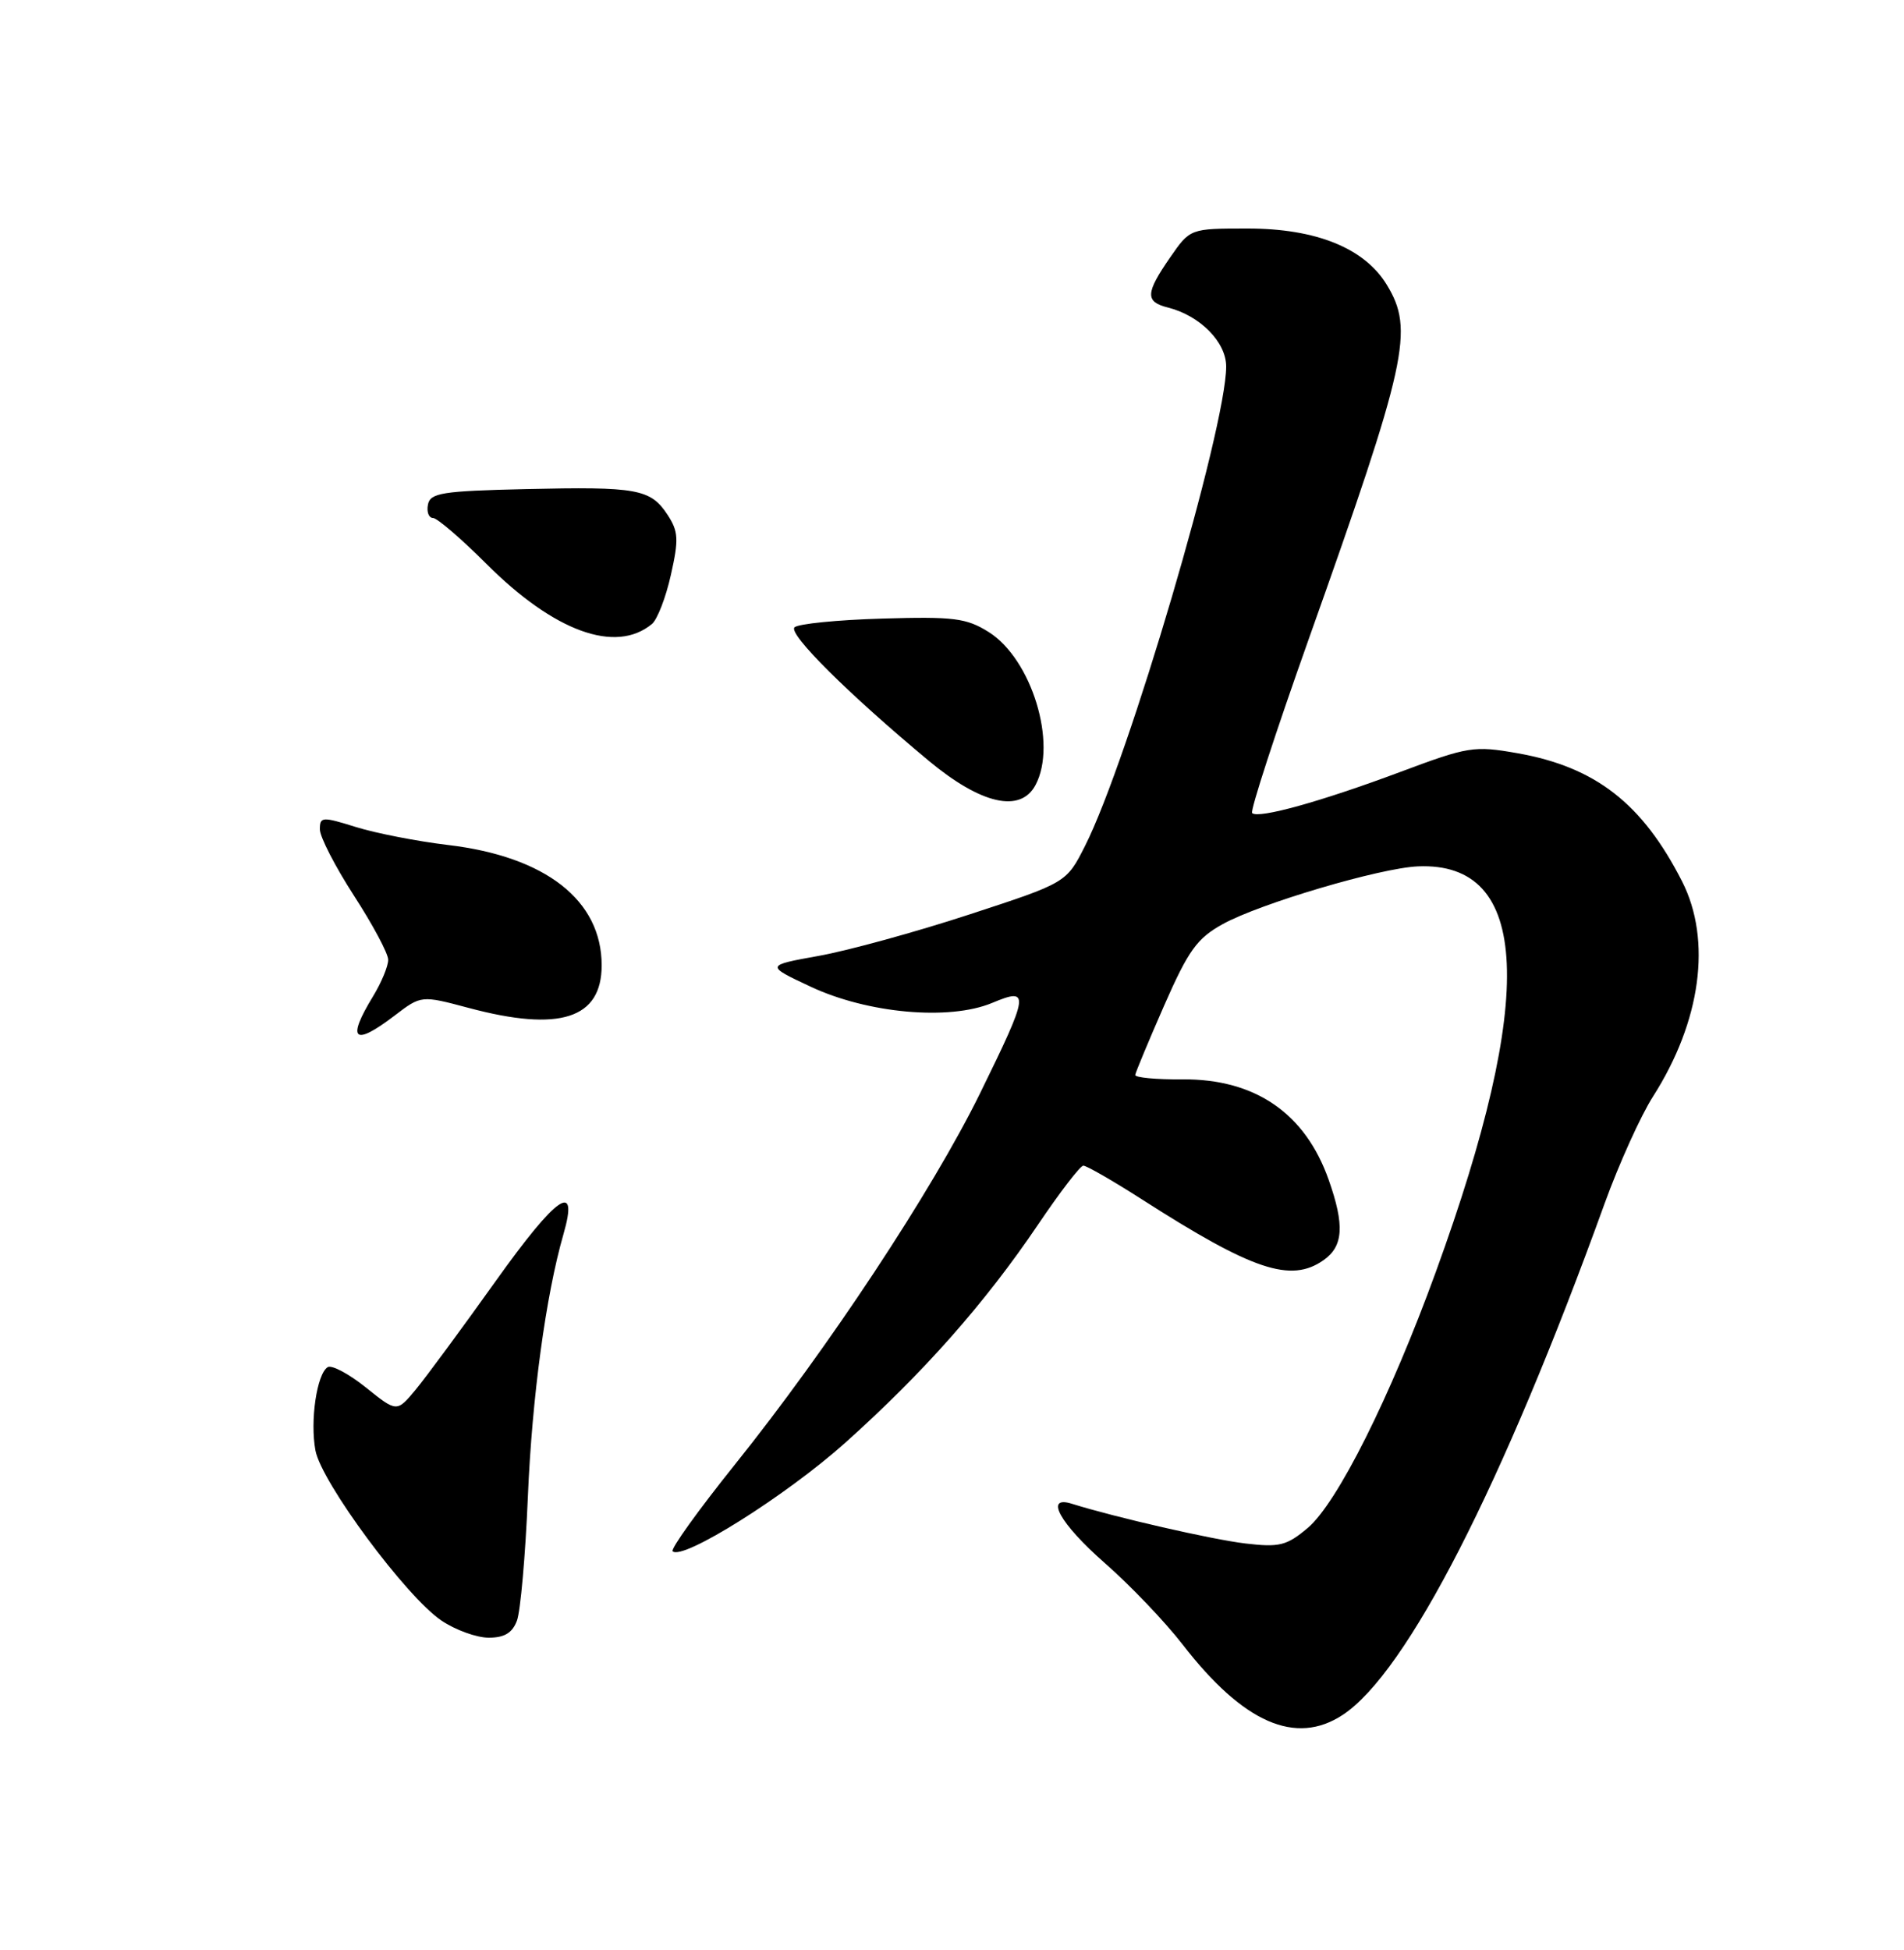 <?xml version="1.0" encoding="UTF-8" standalone="no"?>
<!DOCTYPE svg PUBLIC "-//W3C//DTD SVG 1.1//EN" "http://www.w3.org/Graphics/SVG/1.1/DTD/svg11.dtd" >
<svg xmlns="http://www.w3.org/2000/svg" xmlns:xlink="http://www.w3.org/1999/xlink" version="1.1" viewBox="0 0 250 256">
 <g >
 <path fill="currentColor"
d=" M 176.31 225.13 C 184.73 219.58 197.30 195.04 210.69 158.00 C 212.58 152.78 215.44 146.46 217.04 143.96 C 223.35 134.08 224.79 123.44 220.86 115.71 C 215.65 105.48 209.49 100.69 199.23 98.88 C 193.54 97.88 192.76 98.01 183.87 101.34 C 173.49 105.22 165.20 107.53 164.41 106.74 C 164.13 106.46 167.48 96.17 171.85 83.87 C 184.80 47.44 185.71 43.32 182.09 37.39 C 179.16 32.57 172.80 30.00 163.82 30.00 C 156.27 30.00 156.27 30.00 153.64 33.80 C 150.40 38.48 150.34 39.62 153.34 40.37 C 157.56 41.43 161.00 44.90 161.00 48.12 C 161.00 56.17 148.12 99.91 142.46 111.07 C 140.02 115.89 140.02 115.89 127.26 120.06 C 120.24 122.36 111.35 124.80 107.50 125.49 C 100.50 126.75 100.50 126.75 106.45 129.54 C 113.94 133.05 124.64 134.01 130.26 131.67 C 135.27 129.57 135.17 130.32 128.65 143.60 C 122.38 156.35 108.73 177.02 96.46 192.31 C 91.69 198.26 88.03 203.36 88.32 203.65 C 89.59 204.92 103.20 196.37 110.97 189.42 C 121.22 180.25 129.32 171.10 136.29 160.78 C 139.15 156.54 141.83 153.05 142.24 153.03 C 142.65 153.02 146.10 155.00 149.91 157.44 C 164.48 166.78 169.48 168.46 173.78 165.44 C 176.39 163.61 176.57 160.87 174.46 154.89 C 171.37 146.14 164.81 141.63 155.25 141.70 C 151.81 141.73 149.03 141.47 149.06 141.12 C 149.10 140.78 150.81 136.68 152.86 132.00 C 156.04 124.76 157.18 123.18 160.55 121.32 C 165.43 118.62 181.21 113.95 186.17 113.74 C 200.95 113.10 201.73 130.72 188.52 167.00 C 182.53 183.47 175.59 197.32 171.70 200.60 C 168.94 202.92 167.99 203.16 163.52 202.63 C 159.19 202.12 146.43 199.20 140.75 197.42 C 137.08 196.26 139.16 200.02 145.05 205.19 C 148.39 208.11 153.00 212.94 155.30 215.92 C 163.25 226.19 170.13 229.21 176.31 225.13 Z  M 67.88 212.75 C 68.34 211.51 68.99 204.20 69.31 196.50 C 69.86 183.40 71.67 170.07 73.98 162.04 C 76.04 154.91 73.12 156.92 65.11 168.15 C 60.66 174.39 55.91 180.83 54.56 182.46 C 52.10 185.41 52.10 185.41 48.04 182.15 C 45.81 180.36 43.55 179.16 43.03 179.48 C 41.60 180.36 40.69 186.54 41.42 190.43 C 42.21 194.61 53.33 209.63 57.96 212.75 C 59.79 213.99 62.59 215.00 64.17 215.00 C 66.24 215.00 67.28 214.37 67.88 212.75 Z  M 51.81 133.33 C 55.31 130.66 55.31 130.66 61.57 132.33 C 73.49 135.51 79.00 133.74 79.00 126.73 C 79.00 118.20 71.66 112.45 58.81 110.93 C 54.79 110.45 49.36 109.39 46.75 108.58 C 42.30 107.19 42.00 107.21 42.00 108.88 C 42.00 109.87 44.02 113.78 46.48 117.59 C 48.94 121.39 50.97 125.17 50.97 126.00 C 50.98 126.83 50.09 128.97 49.00 130.77 C 45.47 136.55 46.44 137.43 51.81 133.33 Z  M 135.96 103.07 C 138.87 97.64 135.46 86.51 129.81 82.97 C 126.89 81.14 125.23 80.93 115.82 81.21 C 109.95 81.38 104.77 81.90 104.32 82.36 C 103.47 83.22 111.36 91.07 121.95 99.88 C 128.83 105.60 133.98 106.77 135.96 103.07 Z  M 85.60 81.92 C 86.31 81.33 87.43 78.43 88.09 75.47 C 89.14 70.81 89.08 69.76 87.64 67.57 C 85.42 64.19 83.65 63.87 69.01 64.21 C 58.05 64.46 56.48 64.71 56.19 66.25 C 56.00 67.21 56.30 68.00 56.85 68.00 C 57.39 68.00 60.55 70.71 63.86 74.02 C 72.77 82.93 80.84 85.86 85.60 81.92 Z "/>
</g>
</svg>